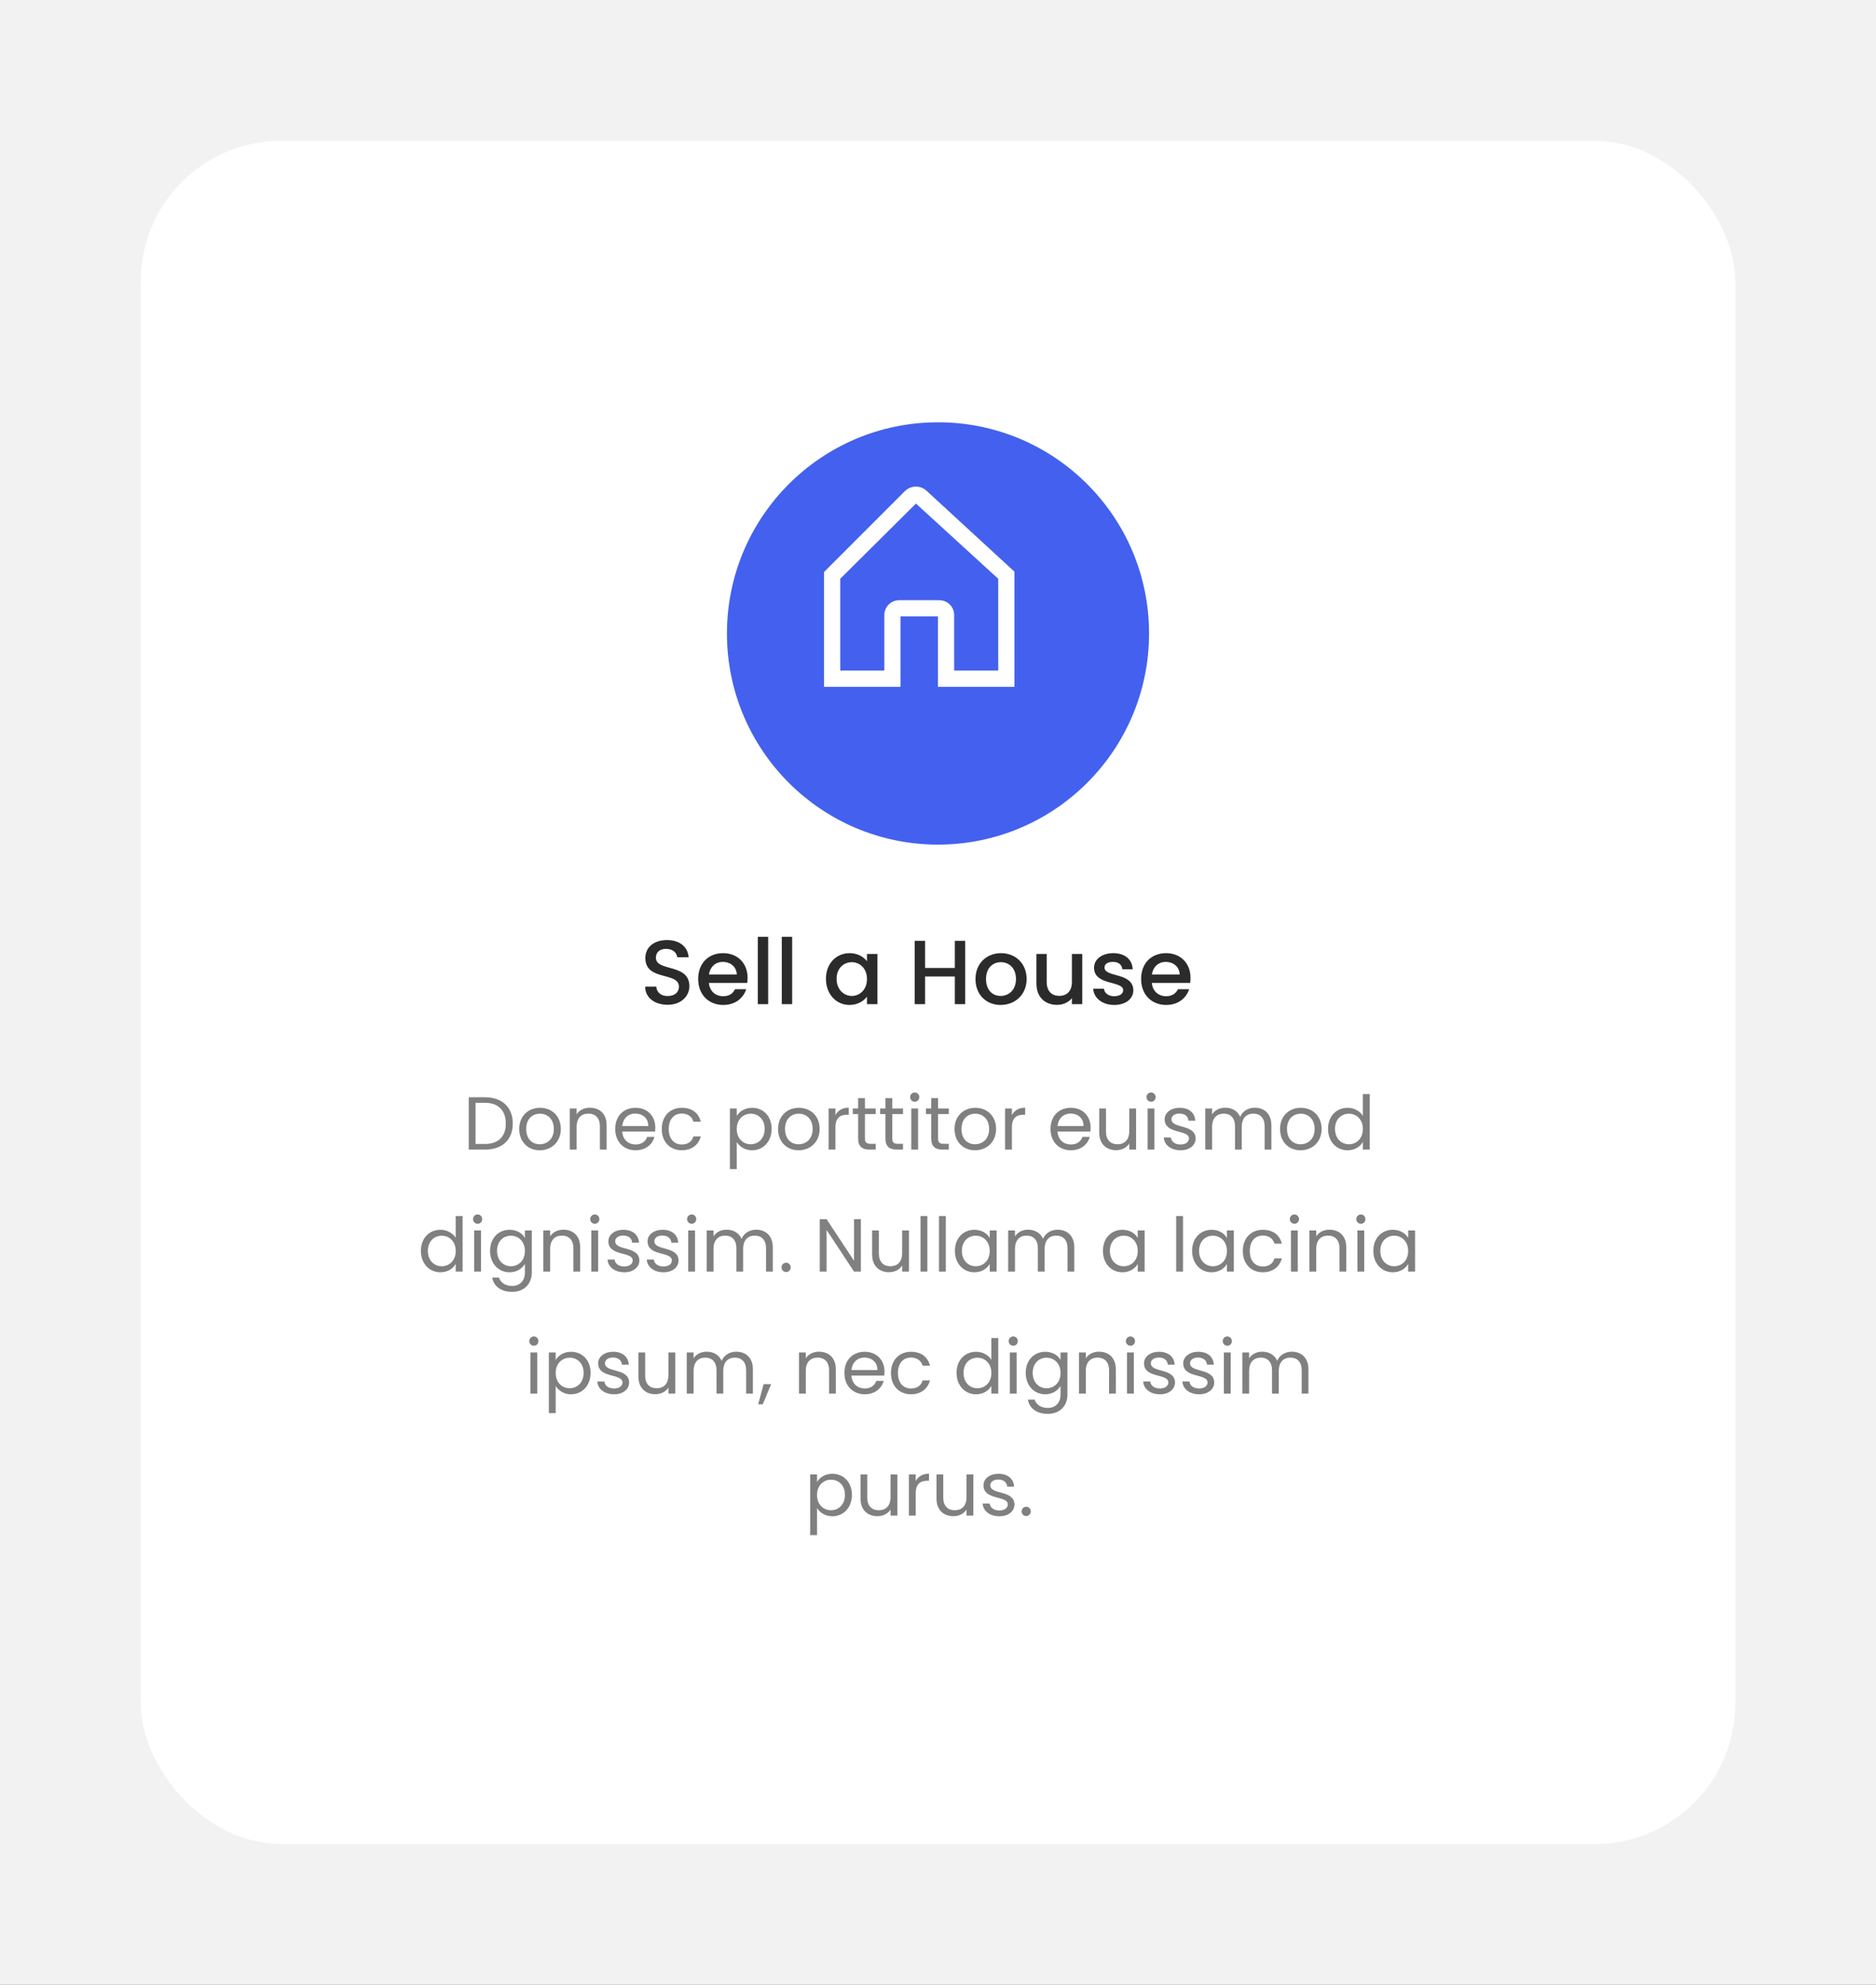 <svg width="400" height="423" viewBox="0 0 400 423" fill="none" xmlns="http://www.w3.org/2000/svg">
<rect width="400" height="423" fill="#1E1E1E"/>
<g id="Rezilla - Real Estate - Homepage - Web" clip-path="url(#clip0_0_1)">
<rect width="1440" height="8501" transform="translate(-524 -3363)" fill="white"/>
<rect id="Rectangle 22" opacity="0.3" x="-524" y="-232" width="1440" height="752" fill="#D4D4D4"/>
<g id="Group 47">
<g id="Rectangle 17" filter="url(#filter0_d_0_1)">
<rect x="-364" y="20" width="340" height="363" rx="30" fill="white"/>
</g>
</g>
<g id="Group 51">
<g id="Rectangle 17_2" filter="url(#filter1_d_0_1)">
<rect x="26" y="20" width="340" height="363" rx="30" fill="white"/>
</g>
<g id="Ellipse 10" filter="url(#filter2_d_0_1)">
<circle cx="196" cy="125" r="45" fill="#4361EE"/>
</g>
<path id="Sell a House" d="M146.992 210.178C146.992 205.251 139.852 207.152 139.852 204.106C139.852 202.806 140.842 202.185 142.122 202.224C143.519 202.263 144.314 203.097 144.392 204.009H146.836C146.642 201.7 144.819 200.342 142.239 200.342C139.484 200.342 137.602 201.817 137.602 204.184C137.602 209.15 144.761 207.035 144.761 210.295C144.761 211.439 143.888 212.273 142.336 212.273C140.803 212.273 140.027 211.381 139.93 210.275H137.563C137.563 212.661 139.639 214.136 142.336 214.136C145.343 214.136 146.992 212.196 146.992 210.178ZM154.102 204.998C155.751 204.998 157.051 206.046 157.09 207.695H151.173C151.405 206.007 152.608 204.998 154.102 204.998ZM159.107 210.818H156.721C156.314 211.653 155.557 212.312 154.199 212.312C152.569 212.312 151.308 211.245 151.153 209.48H159.321C159.379 209.111 159.398 208.762 159.398 208.393C159.398 205.251 157.245 203.136 154.199 203.136C151.037 203.136 148.864 205.289 148.864 208.646C148.864 212.002 151.134 214.175 154.199 214.175C156.818 214.175 158.506 212.681 159.107 210.818ZM161.575 214H163.786V199.644H161.575V214ZM166.69 214H168.901V199.644H166.69V214ZM176.107 208.607C176.107 211.905 178.338 214.175 181.113 214.175C182.897 214.175 184.178 213.321 184.857 212.409V214H187.088V203.311H184.857V204.863C184.197 203.99 182.956 203.136 181.151 203.136C178.338 203.136 176.107 205.309 176.107 208.607ZM184.857 208.646C184.857 210.954 183.285 212.254 181.617 212.254C179.968 212.254 178.377 210.915 178.377 208.607C178.377 206.298 179.968 205.057 181.617 205.057C183.285 205.057 184.857 206.356 184.857 208.646ZM203.587 214H205.799V200.517H203.587V206.298H197.244V200.517H195.032V214H197.244V208.102H203.587V214ZM218.896 208.646C218.896 205.289 216.49 203.136 213.444 203.136C210.398 203.136 207.993 205.289 207.993 208.646C207.993 212.002 210.301 214.175 213.347 214.175C216.412 214.175 218.896 212.002 218.896 208.646ZM210.243 208.646C210.243 206.221 211.737 205.057 213.405 205.057C215.054 205.057 216.626 206.221 216.626 208.646C216.626 211.071 214.996 212.254 213.347 212.254C211.679 212.254 210.243 211.071 210.243 208.646ZM230.762 203.311H228.551V209.266C228.551 211.226 227.484 212.235 225.854 212.235C224.244 212.235 223.177 211.226 223.177 209.266V203.311H220.985V209.596C220.985 212.584 222.886 214.155 225.389 214.155C226.65 214.155 227.852 213.631 228.551 212.72V214H230.762V203.311ZM241.654 211.012C241.537 207.152 235.504 208.355 235.504 206.201C235.504 205.483 236.125 204.998 237.308 204.998C238.511 204.998 239.229 205.639 239.306 206.57H241.518C241.402 204.436 239.811 203.136 237.386 203.136C234.864 203.136 233.273 204.513 233.273 206.221C233.273 210.139 239.481 208.937 239.481 211.032C239.481 211.769 238.802 212.312 237.522 212.312C236.299 212.312 235.465 211.594 235.388 210.721H233.098C233.195 212.661 235 214.175 237.56 214.175C240.082 214.175 241.654 212.817 241.654 211.012ZM248.544 204.998C250.193 204.998 251.493 206.046 251.532 207.695H245.615C245.848 206.007 247.051 204.998 248.544 204.998ZM253.55 210.818H251.163C250.756 211.653 249.999 212.312 248.641 212.312C247.012 212.312 245.751 211.245 245.596 209.48H253.763C253.821 209.111 253.841 208.762 253.841 208.393C253.841 205.251 251.687 203.136 248.641 203.136C245.479 203.136 243.306 205.289 243.306 208.646C243.306 212.002 245.576 214.175 248.641 214.175C251.26 214.175 252.948 212.681 253.55 210.818Z" fill="#2B2B2B"/>
<path id="Donec porttitor euismod dignissim. Nullam a lacinia ipsum, nec dignissim purus." d="M103.415 233.848H99.943V245H103.415C107.079 245 109.335 242.904 109.335 239.448C109.335 235.992 107.079 233.848 103.415 233.848ZM101.399 243.8V235.032H103.415C106.327 235.032 107.847 236.728 107.847 239.448C107.847 242.168 106.327 243.8 103.415 243.8H101.399ZM119.575 240.6C119.575 237.832 117.639 236.088 115.143 236.088C112.663 236.088 110.711 237.832 110.711 240.6C110.711 243.384 112.599 245.144 115.079 245.144C117.575 245.144 119.575 243.384 119.575 240.6ZM112.199 240.6C112.199 238.392 113.591 237.352 115.127 237.352C116.631 237.352 118.087 238.392 118.087 240.6C118.087 242.824 116.599 243.864 115.079 243.864C113.559 243.864 112.199 242.824 112.199 240.6ZM127.906 245H129.346V239.832C129.346 237.32 127.794 236.072 125.762 236.072C124.578 236.072 123.522 236.568 122.946 237.48V236.232H121.49V245H122.946V240.152C122.946 238.264 123.97 237.336 125.458 237.336C126.93 237.336 127.906 238.248 127.906 240.04V245ZM135.452 237.32C136.956 237.32 138.236 238.264 138.22 239.976H132.684C132.844 238.264 134.028 237.32 135.452 237.32ZM139.548 242.296H137.98C137.66 243.24 136.828 243.912 135.516 243.912C134.028 243.912 132.78 242.936 132.668 241.16H139.676C139.708 240.856 139.724 240.6 139.724 240.28C139.724 237.88 138.06 236.088 135.516 236.088C132.956 236.088 131.18 237.832 131.18 240.6C131.18 243.384 133.02 245.144 135.516 245.144C137.692 245.144 139.1 243.896 139.548 242.296ZM141.102 240.6C141.102 243.384 142.878 245.144 145.374 245.144C147.55 245.144 148.974 243.928 149.422 242.184H147.854C147.534 243.288 146.67 243.912 145.374 243.912C143.774 243.912 142.59 242.776 142.59 240.6C142.59 238.456 143.774 237.32 145.374 237.32C146.67 237.32 147.55 237.992 147.854 239.048H149.422C148.974 237.208 147.55 236.088 145.374 236.088C142.878 236.088 141.102 237.848 141.102 240.6ZM157.086 237.848V236.232H155.63V249.16H157.086V243.384C157.63 244.28 158.766 245.144 160.366 245.144C162.718 245.144 164.526 243.304 164.526 240.584C164.526 237.848 162.718 236.088 160.366 236.088C158.766 236.088 157.614 236.92 157.086 237.848ZM163.038 240.584C163.038 242.648 161.678 243.864 160.062 243.864C158.478 243.864 157.086 242.664 157.086 240.6C157.086 238.568 158.478 237.352 160.062 237.352C161.678 237.352 163.038 238.52 163.038 240.584ZM174.763 240.6C174.763 237.832 172.827 236.088 170.331 236.088C167.851 236.088 165.899 237.832 165.899 240.6C165.899 243.384 167.787 245.144 170.267 245.144C172.763 245.144 174.763 243.384 174.763 240.6ZM167.387 240.6C167.387 238.392 168.779 237.352 170.315 237.352C171.819 237.352 173.275 238.392 173.275 240.6C173.275 242.824 171.787 243.864 170.267 243.864C168.747 243.864 167.387 242.824 167.387 240.6ZM178.133 240.232C178.133 238.2 179.189 237.576 180.581 237.576H180.965V236.072C179.573 236.072 178.629 236.68 178.133 237.656V236.232H176.677V245H178.133V240.232ZM182.966 242.6C182.966 244.36 183.846 245 185.398 245H186.71V243.768H185.638C184.742 243.768 184.422 243.464 184.422 242.6V237.432H186.71V236.232H184.422V234.024H182.966V236.232H181.83V237.432H182.966V242.6ZM188.794 242.6C188.794 244.36 189.674 245 191.226 245H192.538V243.768H191.466C190.57 243.768 190.25 243.464 190.25 242.6V237.432H192.538V236.232H190.25V234.024H188.794V236.232H187.658V237.432H188.794V242.6ZM194.302 245H195.758V236.232H194.302V245ZM195.054 234.808C195.582 234.808 196.014 234.376 196.014 233.816C196.014 233.256 195.582 232.824 195.054 232.824C194.494 232.824 194.062 233.256 194.062 233.816C194.062 234.376 194.494 234.808 195.054 234.808ZM198.56 242.6C198.56 244.36 199.44 245 200.992 245H202.304V243.768H201.232C200.336 243.768 200.016 243.464 200.016 242.6V237.432H202.304V236.232H200.016V234.024H198.56V236.232H197.424V237.432H198.56V242.6ZM212.388 240.6C212.388 237.832 210.452 236.088 207.956 236.088C205.476 236.088 203.524 237.832 203.524 240.6C203.524 243.384 205.412 245.144 207.892 245.144C210.388 245.144 212.388 243.384 212.388 240.6ZM205.012 240.6C205.012 238.392 206.404 237.352 207.94 237.352C209.444 237.352 210.9 238.392 210.9 240.6C210.9 242.824 209.412 243.864 207.892 243.864C206.372 243.864 205.012 242.824 205.012 240.6ZM215.758 240.232C215.758 238.2 216.814 237.576 218.206 237.576H218.59V236.072C217.198 236.072 216.254 236.68 215.758 237.656V236.232H214.302V245H215.758V240.232ZM228.265 237.32C229.769 237.32 231.049 238.264 231.033 239.976H225.497C225.657 238.264 226.841 237.32 228.265 237.32ZM232.361 242.296H230.793C230.473 243.24 229.641 243.912 228.329 243.912C226.841 243.912 225.593 242.936 225.481 241.16H232.489C232.521 240.856 232.537 240.6 232.537 240.28C232.537 237.88 230.873 236.088 228.329 236.088C225.769 236.088 223.993 237.832 223.993 240.6C223.993 243.384 225.833 245.144 228.329 245.144C230.505 245.144 231.913 243.896 232.361 242.296ZM242.235 236.232H240.779V241.048C240.779 242.936 239.771 243.864 238.267 243.864C236.795 243.864 235.819 242.952 235.819 241.176V236.232H234.379V241.368C234.379 243.88 235.963 245.128 237.979 245.128C239.147 245.128 240.219 244.616 240.779 243.704V245H242.235V236.232ZM244.693 245H246.149V236.232H244.693V245ZM245.445 234.808C245.973 234.808 246.405 234.376 246.405 233.816C246.405 233.256 245.973 232.824 245.445 232.824C244.885 232.824 244.453 233.256 244.453 233.816C244.453 234.376 244.885 234.808 245.445 234.808ZM254.934 242.616C254.87 239.48 249.782 240.616 249.782 238.536C249.782 237.832 250.422 237.32 251.494 237.32C252.662 237.32 253.334 237.96 253.398 238.84H254.854C254.758 237.128 253.478 236.088 251.542 236.088C249.59 236.088 248.326 237.192 248.326 238.536C248.326 241.8 253.51 240.664 253.51 242.616C253.51 243.336 252.87 243.912 251.718 243.912C250.486 243.912 249.734 243.272 249.654 242.424H248.15C248.246 244.024 249.686 245.144 251.734 245.144C253.67 245.144 254.934 244.056 254.934 242.616ZM269.646 245H271.086V239.832C271.086 237.32 269.534 236.072 267.534 236.072C266.19 236.072 264.942 236.76 264.43 238.024C263.854 236.712 262.654 236.072 261.214 236.072C260.062 236.072 259.022 236.568 258.446 237.496V236.232H256.99V245H258.446V240.168C258.446 238.28 259.454 237.336 260.926 237.336C262.366 237.336 263.326 238.248 263.326 240.04V245H264.766V240.168C264.766 238.28 265.774 237.336 267.246 237.336C268.686 237.336 269.646 238.248 269.646 240.04V245ZM281.794 240.6C281.794 237.832 279.858 236.088 277.362 236.088C274.882 236.088 272.93 237.832 272.93 240.6C272.93 243.384 274.818 245.144 277.298 245.144C279.794 245.144 281.794 243.384 281.794 240.6ZM274.418 240.6C274.418 238.392 275.81 237.352 277.346 237.352C278.85 237.352 280.306 238.392 280.306 240.6C280.306 242.824 278.818 243.864 277.298 243.864C275.778 243.864 274.418 242.824 274.418 240.6ZM283.165 240.584C283.165 243.304 284.973 245.144 287.325 245.144C288.925 245.144 290.061 244.328 290.589 243.352V245H292.061V233.16H290.589V237.8C289.981 236.792 288.717 236.088 287.341 236.088C284.973 236.088 283.165 237.848 283.165 240.584ZM290.589 240.6C290.589 242.664 289.213 243.864 287.613 243.864C286.013 243.864 284.653 242.648 284.653 240.584C284.653 238.52 286.013 237.352 287.613 237.352C289.213 237.352 290.589 238.568 290.589 240.6ZM89.743 266.584C89.743 269.304 91.551 271.144 93.903 271.144C95.503 271.144 96.639 270.328 97.167 269.352V271H98.639V259.16H97.167V263.8C96.559 262.792 95.295 262.088 93.919 262.088C91.551 262.088 89.743 263.848 89.743 266.584ZM97.167 266.6C97.167 268.664 95.791 269.864 94.191 269.864C92.591 269.864 91.231 268.648 91.231 266.584C91.231 264.52 92.591 263.352 94.191 263.352C95.791 263.352 97.167 264.568 97.167 266.6ZM101.099 271H102.555V262.232H101.099V271ZM101.851 260.808C102.379 260.808 102.811 260.376 102.811 259.816C102.811 259.256 102.379 258.824 101.851 258.824C101.291 258.824 100.859 259.256 100.859 259.816C100.859 260.376 101.291 260.808 101.851 260.808ZM104.493 266.584C104.493 269.304 106.301 271.144 108.653 271.144C110.253 271.144 111.389 270.296 111.917 269.352V271.192C111.917 273.064 110.749 274.056 109.197 274.056C107.757 274.056 106.717 273.336 106.397 272.28H104.957C105.245 274.152 106.893 275.32 109.197 275.32C111.773 275.32 113.389 273.608 113.389 271.192V262.232H111.917V263.832C111.405 262.888 110.253 262.088 108.653 262.088C106.301 262.088 104.493 263.848 104.493 266.584ZM111.917 266.6C111.917 268.664 110.541 269.864 108.941 269.864C107.341 269.864 105.981 268.648 105.981 266.584C105.981 264.52 107.341 263.352 108.941 263.352C110.541 263.352 111.917 264.568 111.917 266.6ZM122.265 271H123.705V265.832C123.705 263.32 122.153 262.072 120.121 262.072C118.937 262.072 117.881 262.568 117.305 263.48V262.232H115.849V271H117.305V266.152C117.305 264.264 118.329 263.336 119.817 263.336C121.289 263.336 122.265 264.248 122.265 266.04V271ZM126.084 271H127.54V262.232H126.084V271ZM126.836 260.808C127.364 260.808 127.796 260.376 127.796 259.816C127.796 259.256 127.364 258.824 126.836 258.824C126.276 258.824 125.844 259.256 125.844 259.816C125.844 260.376 126.276 260.808 126.836 260.808ZM136.325 268.616C136.261 265.48 131.173 266.616 131.173 264.536C131.173 263.832 131.813 263.32 132.885 263.32C134.053 263.32 134.725 263.96 134.789 264.84H136.245C136.149 263.128 134.869 262.088 132.933 262.088C130.981 262.088 129.717 263.192 129.717 264.536C129.717 267.8 134.901 266.664 134.901 268.616C134.901 269.336 134.261 269.912 133.109 269.912C131.877 269.912 131.125 269.272 131.045 268.424H129.541C129.637 270.024 131.077 271.144 133.125 271.144C135.061 271.144 136.325 270.056 136.325 268.616ZM144.684 268.616C144.62 265.48 139.532 266.616 139.532 264.536C139.532 263.832 140.172 263.32 141.244 263.32C142.412 263.32 143.084 263.96 143.148 264.84H144.604C144.508 263.128 143.228 262.088 141.292 262.088C139.34 262.088 138.076 263.192 138.076 264.536C138.076 267.8 143.26 266.664 143.26 268.616C143.26 269.336 142.62 269.912 141.468 269.912C140.236 269.912 139.484 269.272 139.404 268.424H137.9C137.996 270.024 139.436 271.144 141.484 271.144C143.42 271.144 144.684 270.056 144.684 268.616ZM146.74 271H148.196V262.232H146.74V271ZM147.492 260.808C148.02 260.808 148.452 260.376 148.452 259.816C148.452 259.256 148.02 258.824 147.492 258.824C146.932 258.824 146.5 259.256 146.5 259.816C146.5 260.376 146.932 260.808 147.492 260.808ZM163.333 271H164.773V265.832C164.773 263.32 163.221 262.072 161.221 262.072C159.877 262.072 158.629 262.76 158.117 264.024C157.541 262.712 156.341 262.072 154.901 262.072C153.749 262.072 152.709 262.568 152.133 263.496V262.232H150.677V271H152.133V266.168C152.133 264.28 153.141 263.336 154.613 263.336C156.053 263.336 157.013 264.248 157.013 266.04V271H158.453V266.168C158.453 264.28 159.461 263.336 160.933 263.336C162.373 263.336 163.333 264.248 163.333 266.04V271ZM168.586 270.104C168.586 269.544 168.154 269.112 167.626 269.112C167.066 269.112 166.634 269.544 166.634 270.104C166.634 270.664 167.066 271.096 167.626 271.096C168.154 271.096 168.586 270.664 168.586 270.104ZM182.099 259.832V268.696L176.243 259.832H174.787V271H176.243V262.12L182.099 271H183.555V259.832H182.099ZM193.813 262.232H192.357V267.048C192.357 268.936 191.349 269.864 189.845 269.864C188.373 269.864 187.397 268.952 187.397 267.176V262.232H185.957V267.368C185.957 269.88 187.541 271.128 189.557 271.128C190.725 271.128 191.797 270.616 192.357 269.704V271H193.813V262.232ZM196.271 271H197.727V259.16H196.271V271ZM200.209 271H201.665V259.16H200.209V271ZM203.602 266.584C203.602 269.304 205.41 271.144 207.746 271.144C209.362 271.144 210.498 270.312 211.026 269.368V271H212.498V262.232H211.026V263.832C210.514 262.92 209.394 262.088 207.762 262.088C205.41 262.088 203.602 263.848 203.602 266.584ZM211.026 266.6C211.026 268.664 209.65 269.864 208.05 269.864C206.45 269.864 205.09 268.648 205.09 266.584C205.09 264.52 206.45 263.352 208.05 263.352C209.65 263.352 211.026 264.568 211.026 266.6ZM227.615 271H229.055V265.832C229.055 263.32 227.503 262.072 225.503 262.072C224.159 262.072 222.911 262.76 222.399 264.024C221.823 262.712 220.623 262.072 219.183 262.072C218.031 262.072 216.991 262.568 216.415 263.496V262.232H214.959V271H216.415V266.168C216.415 264.28 217.423 263.336 218.895 263.336C220.335 263.336 221.295 264.248 221.295 266.04V271H222.735V266.168C222.735 264.28 223.743 263.336 225.215 263.336C226.655 263.336 227.615 264.248 227.615 266.04V271ZM235.165 266.584C235.165 269.304 236.973 271.144 239.309 271.144C240.925 271.144 242.061 270.312 242.589 269.368V271H244.061V262.232H242.589V263.832C242.077 262.92 240.957 262.088 239.325 262.088C236.973 262.088 235.165 263.848 235.165 266.584ZM242.589 266.6C242.589 268.664 241.213 269.864 239.613 269.864C238.013 269.864 236.653 268.648 236.653 266.584C236.653 264.52 238.013 263.352 239.613 263.352C241.213 263.352 242.589 264.568 242.589 266.6ZM250.787 271H252.243V259.16H250.787V271ZM254.18 266.584C254.18 269.304 255.988 271.144 258.324 271.144C259.94 271.144 261.076 270.312 261.604 269.368V271H263.076V262.232H261.604V263.832C261.092 262.92 259.972 262.088 258.34 262.088C255.988 262.088 254.18 263.848 254.18 266.584ZM261.604 266.6C261.604 268.664 260.228 269.864 258.628 269.864C257.028 269.864 255.668 268.648 255.668 266.584C255.668 264.52 257.028 263.352 258.628 263.352C260.228 263.352 261.604 264.568 261.604 266.6ZM264.993 266.6C264.993 269.384 266.769 271.144 269.265 271.144C271.441 271.144 272.865 269.928 273.313 268.184H271.745C271.425 269.288 270.561 269.912 269.265 269.912C267.665 269.912 266.481 268.776 266.481 266.6C266.481 264.456 267.665 263.32 269.265 263.32C270.561 263.32 271.441 263.992 271.745 265.048H273.313C272.865 263.208 271.441 262.088 269.265 262.088C266.769 262.088 264.993 263.848 264.993 266.6ZM275.255 271H276.711V262.232H275.255V271ZM276.007 260.808C276.535 260.808 276.967 260.376 276.967 259.816C276.967 259.256 276.535 258.824 276.007 258.824C275.447 258.824 275.015 259.256 275.015 259.816C275.015 260.376 275.447 260.808 276.007 260.808ZM285.609 271H287.049V265.832C287.049 263.32 285.497 262.072 283.465 262.072C282.281 262.072 281.225 262.568 280.649 263.48V262.232H279.193V271H280.649V266.152C280.649 264.264 281.673 263.336 283.161 263.336C284.633 263.336 285.609 264.248 285.609 266.04V271ZM289.427 271H290.883V262.232H289.427V271ZM290.179 260.808C290.707 260.808 291.139 260.376 291.139 259.816C291.139 259.256 290.707 258.824 290.179 258.824C289.619 258.824 289.187 259.256 289.187 259.816C289.187 260.376 289.619 260.808 290.179 260.808ZM292.821 266.584C292.821 269.304 294.629 271.144 296.965 271.144C298.581 271.144 299.717 270.312 300.245 269.368V271H301.717V262.232H300.245V263.832C299.733 262.92 298.613 262.088 296.981 262.088C294.629 262.088 292.821 263.848 292.821 266.584ZM300.245 266.6C300.245 268.664 298.869 269.864 297.269 269.864C295.669 269.864 294.309 268.648 294.309 266.584C294.309 264.52 295.669 263.352 297.269 263.352C298.869 263.352 300.245 264.568 300.245 266.6ZM113.091 297H114.547V288.232H113.091V297ZM113.843 286.808C114.371 286.808 114.803 286.376 114.803 285.816C114.803 285.256 114.371 284.824 113.843 284.824C113.283 284.824 112.851 285.256 112.851 285.816C112.851 286.376 113.283 286.808 113.843 286.808ZM118.485 289.848V288.232H117.029V301.16H118.485V295.384C119.029 296.28 120.165 297.144 121.765 297.144C124.117 297.144 125.925 295.304 125.925 292.584C125.925 289.848 124.117 288.088 121.765 288.088C120.165 288.088 119.013 288.92 118.485 289.848ZM124.437 292.584C124.437 294.648 123.077 295.864 121.461 295.864C119.877 295.864 118.485 294.664 118.485 292.6C118.485 290.568 119.877 289.352 121.461 289.352C123.077 289.352 124.437 290.52 124.437 292.584ZM134.145 294.616C134.081 291.48 128.993 292.616 128.993 290.536C128.993 289.832 129.633 289.32 130.705 289.32C131.873 289.32 132.545 289.96 132.609 290.84H134.065C133.969 289.128 132.689 288.088 130.753 288.088C128.801 288.088 127.537 289.192 127.537 290.536C127.537 293.8 132.721 292.664 132.721 294.616C132.721 295.336 132.081 295.912 130.929 295.912C129.697 295.912 128.945 295.272 128.865 294.424H127.361C127.457 296.024 128.897 297.144 130.945 297.144C132.881 297.144 134.145 296.056 134.145 294.616ZM143.977 288.232H142.521V293.048C142.521 294.936 141.513 295.864 140.009 295.864C138.537 295.864 137.561 294.952 137.561 293.176V288.232H136.121V293.368C136.121 295.88 137.705 297.128 139.721 297.128C140.889 297.128 141.961 296.616 142.521 295.704V297H143.977V288.232ZM159.091 297H160.531V291.832C160.531 289.32 158.979 288.072 156.979 288.072C155.635 288.072 154.387 288.76 153.875 290.024C153.299 288.712 152.099 288.072 150.659 288.072C149.507 288.072 148.467 288.568 147.891 289.496V288.232H146.435V297H147.891V292.168C147.891 290.28 148.899 289.336 150.371 289.336C151.811 289.336 152.771 290.248 152.771 292.04V297H154.211V292.168C154.211 290.28 155.219 289.336 156.691 289.336C158.131 289.336 159.091 290.248 159.091 292.04V297ZM161.655 299.288H162.632L164.424 294.984H162.824L161.655 299.288ZM176.773 297H178.213V291.832C178.213 289.32 176.661 288.072 174.629 288.072C173.445 288.072 172.389 288.568 171.813 289.48V288.232H170.357V297H171.813V292.152C171.813 290.264 172.837 289.336 174.325 289.336C175.797 289.336 176.773 290.248 176.773 292.04V297ZM184.319 289.32C185.823 289.32 187.103 290.264 187.087 291.976H181.551C181.711 290.264 182.895 289.32 184.319 289.32ZM188.415 294.296H186.847C186.527 295.24 185.695 295.912 184.383 295.912C182.895 295.912 181.647 294.936 181.535 293.16H188.543C188.575 292.856 188.591 292.6 188.591 292.28C188.591 289.88 186.927 288.088 184.383 288.088C181.823 288.088 180.047 289.832 180.047 292.6C180.047 295.384 181.887 297.144 184.383 297.144C186.559 297.144 187.967 295.896 188.415 294.296ZM189.969 292.6C189.969 295.384 191.745 297.144 194.241 297.144C196.417 297.144 197.841 295.928 198.289 294.184H196.721C196.401 295.288 195.537 295.912 194.241 295.912C192.641 295.912 191.457 294.776 191.457 292.6C191.457 290.456 192.641 289.32 194.241 289.32C195.537 289.32 196.417 289.992 196.721 291.048H198.289C197.841 289.208 196.417 288.088 194.241 288.088C191.745 288.088 189.969 289.848 189.969 292.6ZM203.954 292.584C203.954 295.304 205.762 297.144 208.114 297.144C209.714 297.144 210.85 296.328 211.378 295.352V297H212.85V285.16H211.378V289.8C210.77 288.792 209.506 288.088 208.13 288.088C205.762 288.088 203.954 289.848 203.954 292.584ZM211.378 292.6C211.378 294.664 210.002 295.864 208.402 295.864C206.802 295.864 205.442 294.648 205.442 292.584C205.442 290.52 206.802 289.352 208.402 289.352C210.002 289.352 211.378 290.568 211.378 292.6ZM215.31 297H216.766V288.232H215.31V297ZM216.062 286.808C216.59 286.808 217.022 286.376 217.022 285.816C217.022 285.256 216.59 284.824 216.062 284.824C215.502 284.824 215.07 285.256 215.07 285.816C215.07 286.376 215.502 286.808 216.062 286.808ZM218.704 292.584C218.704 295.304 220.512 297.144 222.864 297.144C224.464 297.144 225.6 296.296 226.128 295.352V297.192C226.128 299.064 224.96 300.056 223.408 300.056C221.968 300.056 220.928 299.336 220.608 298.28H219.168C219.456 300.152 221.104 301.32 223.408 301.32C225.984 301.32 227.6 299.608 227.6 297.192V288.232H226.128V289.832C225.616 288.888 224.464 288.088 222.864 288.088C220.512 288.088 218.704 289.848 218.704 292.584ZM226.128 292.6C226.128 294.664 224.752 295.864 223.152 295.864C221.552 295.864 220.192 294.648 220.192 292.584C220.192 290.52 221.552 289.352 223.152 289.352C224.752 289.352 226.128 290.568 226.128 292.6ZM236.476 297H237.916V291.832C237.916 289.32 236.364 288.072 234.332 288.072C233.148 288.072 232.092 288.568 231.516 289.48V288.232H230.06V297H231.516V292.152C231.516 290.264 232.54 289.336 234.028 289.336C235.5 289.336 236.476 290.248 236.476 292.04V297ZM240.295 297H241.751V288.232H240.295V297ZM241.047 286.808C241.575 286.808 242.007 286.376 242.007 285.816C242.007 285.256 241.575 284.824 241.047 284.824C240.487 284.824 240.055 285.256 240.055 285.816C240.055 286.376 240.487 286.808 241.047 286.808ZM250.536 294.616C250.472 291.48 245.384 292.616 245.384 290.536C245.384 289.832 246.024 289.32 247.096 289.32C248.264 289.32 248.936 289.96 249 290.84H250.456C250.36 289.128 249.08 288.088 247.144 288.088C245.192 288.088 243.928 289.192 243.928 290.536C243.928 293.8 249.112 292.664 249.112 294.616C249.112 295.336 248.472 295.912 247.32 295.912C246.088 295.912 245.336 295.272 245.256 294.424H243.752C243.848 296.024 245.288 297.144 247.336 297.144C249.272 297.144 250.536 296.056 250.536 294.616ZM258.895 294.616C258.831 291.48 253.743 292.616 253.743 290.536C253.743 289.832 254.383 289.32 255.455 289.32C256.623 289.32 257.295 289.96 257.359 290.84H258.815C258.719 289.128 257.439 288.088 255.503 288.088C253.551 288.088 252.287 289.192 252.287 290.536C252.287 293.8 257.471 292.664 257.471 294.616C257.471 295.336 256.831 295.912 255.679 295.912C254.447 295.912 253.695 295.272 253.615 294.424H252.111C252.207 296.024 253.647 297.144 255.695 297.144C257.631 297.144 258.895 296.056 258.895 294.616ZM260.951 297H262.407V288.232H260.951V297ZM261.703 286.808C262.231 286.808 262.663 286.376 262.663 285.816C262.663 285.256 262.231 284.824 261.703 284.824C261.143 284.824 260.711 285.256 260.711 285.816C260.711 286.376 261.143 286.808 261.703 286.808ZM277.544 297H278.984V291.832C278.984 289.32 277.432 288.072 275.432 288.072C274.088 288.072 272.84 288.76 272.328 290.024C271.752 288.712 270.552 288.072 269.112 288.072C267.96 288.072 266.92 288.568 266.344 289.496V288.232H264.888V297H266.344V292.168C266.344 290.28 267.352 289.336 268.824 289.336C270.264 289.336 271.224 290.248 271.224 292.04V297H272.664V292.168C272.664 290.28 273.672 289.336 275.144 289.336C276.584 289.336 277.544 290.248 277.544 292.04V297ZM174.204 315.848V314.232H172.748V327.16H174.204V321.384C174.748 322.28 175.884 323.144 177.484 323.144C179.836 323.144 181.644 321.304 181.644 318.584C181.644 315.848 179.836 314.088 177.484 314.088C175.884 314.088 174.732 314.92 174.204 315.848ZM180.156 318.584C180.156 320.648 178.796 321.864 177.18 321.864C175.596 321.864 174.204 320.664 174.204 318.6C174.204 316.568 175.596 315.352 177.18 315.352C178.796 315.352 180.156 316.52 180.156 318.584ZM191.336 314.232H189.88V319.048C189.88 320.936 188.872 321.864 187.368 321.864C185.896 321.864 184.92 320.952 184.92 319.176V314.232H183.48V319.368C183.48 321.88 185.064 323.128 187.08 323.128C188.248 323.128 189.32 322.616 189.88 321.704V323H191.336V314.232ZM195.251 318.232C195.251 316.2 196.307 315.576 197.699 315.576H198.083V314.072C196.691 314.072 195.747 314.68 195.251 315.656V314.232H193.795V323H195.251V318.232ZM207.539 314.232H206.083V319.048C206.083 320.936 205.075 321.864 203.571 321.864C202.099 321.864 201.123 320.952 201.123 319.176V314.232H199.683V319.368C199.683 321.88 201.267 323.128 203.283 323.128C204.451 323.128 205.523 322.616 206.083 321.704V323H207.539V314.232ZM216.302 320.616C216.238 317.48 211.15 318.616 211.15 316.536C211.15 315.832 211.79 315.32 212.862 315.32C214.03 315.32 214.702 315.96 214.766 316.84H216.222C216.126 315.128 214.846 314.088 212.91 314.088C210.958 314.088 209.694 315.192 209.694 316.536C209.694 319.8 214.878 318.664 214.878 320.616C214.878 321.336 214.238 321.912 213.086 321.912C211.854 321.912 211.102 321.272 211.022 320.424H209.518C209.614 322.024 211.054 323.144 213.102 323.144C215.038 323.144 216.302 322.056 216.302 320.616ZM219.781 322.104C219.781 321.544 219.349 321.112 218.821 321.112C218.261 321.112 217.829 321.544 217.829 322.104C217.829 322.664 218.261 323.096 218.821 323.096C219.349 323.096 219.781 322.664 219.781 322.104Z" fill="#808080"/>
<g id="&#240;&#159;&#166;&#134; icon &#34;home&#34;">
<path id="Vector" d="M215.077 121.114L197.346 104.802C196.77 104.271 196.011 103.984 195.228 104.001C194.445 104.017 193.698 104.335 193.144 104.889L176.837 121.197L176 122.033V146.074H191.714V131.074H200.286V146.074H216V121.963L215.077 121.114ZM195.289 106.857C195.314 106.857 195.299 106.863 195.288 106.873C195.277 106.863 195.264 106.857 195.289 106.857ZM213.143 143.217H203.143V131.074C203.143 130.316 202.842 129.59 202.306 129.054C201.77 128.518 201.043 128.217 200.286 128.217H191.714C190.957 128.217 190.23 128.518 189.694 129.054C189.158 129.59 188.857 130.316 188.857 131.074V143.217H178.857L178.857 123.217L195.289 106.909L195.291 106.906L213.143 123.217V143.217Z" fill="white" stroke="white" stroke-width="0.6"/>
</g>
</g>
<g id="Group 52">
<g id="Rectangle 17_3" filter="url(#filter3_d_0_1)">
<rect x="416" y="20" width="340" height="363" rx="30" fill="white"/>
</g>
</g>
</g>
<defs>
<filter id="filter0_d_0_1" x="-390" y="0" width="400" height="423" filterUnits="userSpaceOnUse" color-interpolation-filters="sRGB">
<feFlood flood-opacity="0" result="BackgroundImageFix"/>
<feColorMatrix in="SourceAlpha" type="matrix" values="0 0 0 0 0 0 0 0 0 0 0 0 0 0 0 0 0 0 127 0" result="hardAlpha"/>
<feOffset dx="4" dy="10"/>
<feGaussianBlur stdDeviation="15"/>
<feComposite in2="hardAlpha" operator="out"/>
<feColorMatrix type="matrix" values="0 0 0 0 0 0 0 0 0 0 0 0 0 0 0 0 0 0 0.03 0"/>
<feBlend mode="normal" in2="BackgroundImageFix" result="effect1_dropShadow_0_1"/>
<feBlend mode="normal" in="SourceGraphic" in2="effect1_dropShadow_0_1" result="shape"/>
</filter>
<filter id="filter1_d_0_1" x="0" y="0" width="400" height="423" filterUnits="userSpaceOnUse" color-interpolation-filters="sRGB">
<feFlood flood-opacity="0" result="BackgroundImageFix"/>
<feColorMatrix in="SourceAlpha" type="matrix" values="0 0 0 0 0 0 0 0 0 0 0 0 0 0 0 0 0 0 127 0" result="hardAlpha"/>
<feOffset dx="4" dy="10"/>
<feGaussianBlur stdDeviation="15"/>
<feComposite in2="hardAlpha" operator="out"/>
<feColorMatrix type="matrix" values="0 0 0 0 0 0 0 0 0 0 0 0 0 0 0 0 0 0 0.03 0"/>
<feBlend mode="normal" in2="BackgroundImageFix" result="effect1_dropShadow_0_1"/>
<feBlend mode="normal" in="SourceGraphic" in2="effect1_dropShadow_0_1" result="shape"/>
</filter>
<filter id="filter2_d_0_1" x="125" y="60" width="150" height="150" filterUnits="userSpaceOnUse" color-interpolation-filters="sRGB">
<feFlood flood-opacity="0" result="BackgroundImageFix"/>
<feColorMatrix in="SourceAlpha" type="matrix" values="0 0 0 0 0 0 0 0 0 0 0 0 0 0 0 0 0 0 127 0" result="hardAlpha"/>
<feOffset dx="4" dy="10"/>
<feGaussianBlur stdDeviation="15"/>
<feComposite in2="hardAlpha" operator="out"/>
<feColorMatrix type="matrix" values="0 0 0 0 0.263 0 0 0 0 0.38 0 0 0 0 0.933 0 0 0 0.4 0"/>
<feBlend mode="normal" in2="BackgroundImageFix" result="effect1_dropShadow_0_1"/>
<feBlend mode="normal" in="SourceGraphic" in2="effect1_dropShadow_0_1" result="shape"/>
</filter>
<filter id="filter3_d_0_1" x="390" y="0" width="400" height="423" filterUnits="userSpaceOnUse" color-interpolation-filters="sRGB">
<feFlood flood-opacity="0" result="BackgroundImageFix"/>
<feColorMatrix in="SourceAlpha" type="matrix" values="0 0 0 0 0 0 0 0 0 0 0 0 0 0 0 0 0 0 127 0" result="hardAlpha"/>
<feOffset dx="4" dy="10"/>
<feGaussianBlur stdDeviation="15"/>
<feComposite in2="hardAlpha" operator="out"/>
<feColorMatrix type="matrix" values="0 0 0 0 0 0 0 0 0 0 0 0 0 0 0 0 0 0 0.03 0"/>
<feBlend mode="normal" in2="BackgroundImageFix" result="effect1_dropShadow_0_1"/>
<feBlend mode="normal" in="SourceGraphic" in2="effect1_dropShadow_0_1" result="shape"/>
</filter>
<clipPath id="clip0_0_1">
<rect width="1440" height="8501" fill="white" transform="translate(-524 -3363)"/>
</clipPath>
</defs>
</svg>
